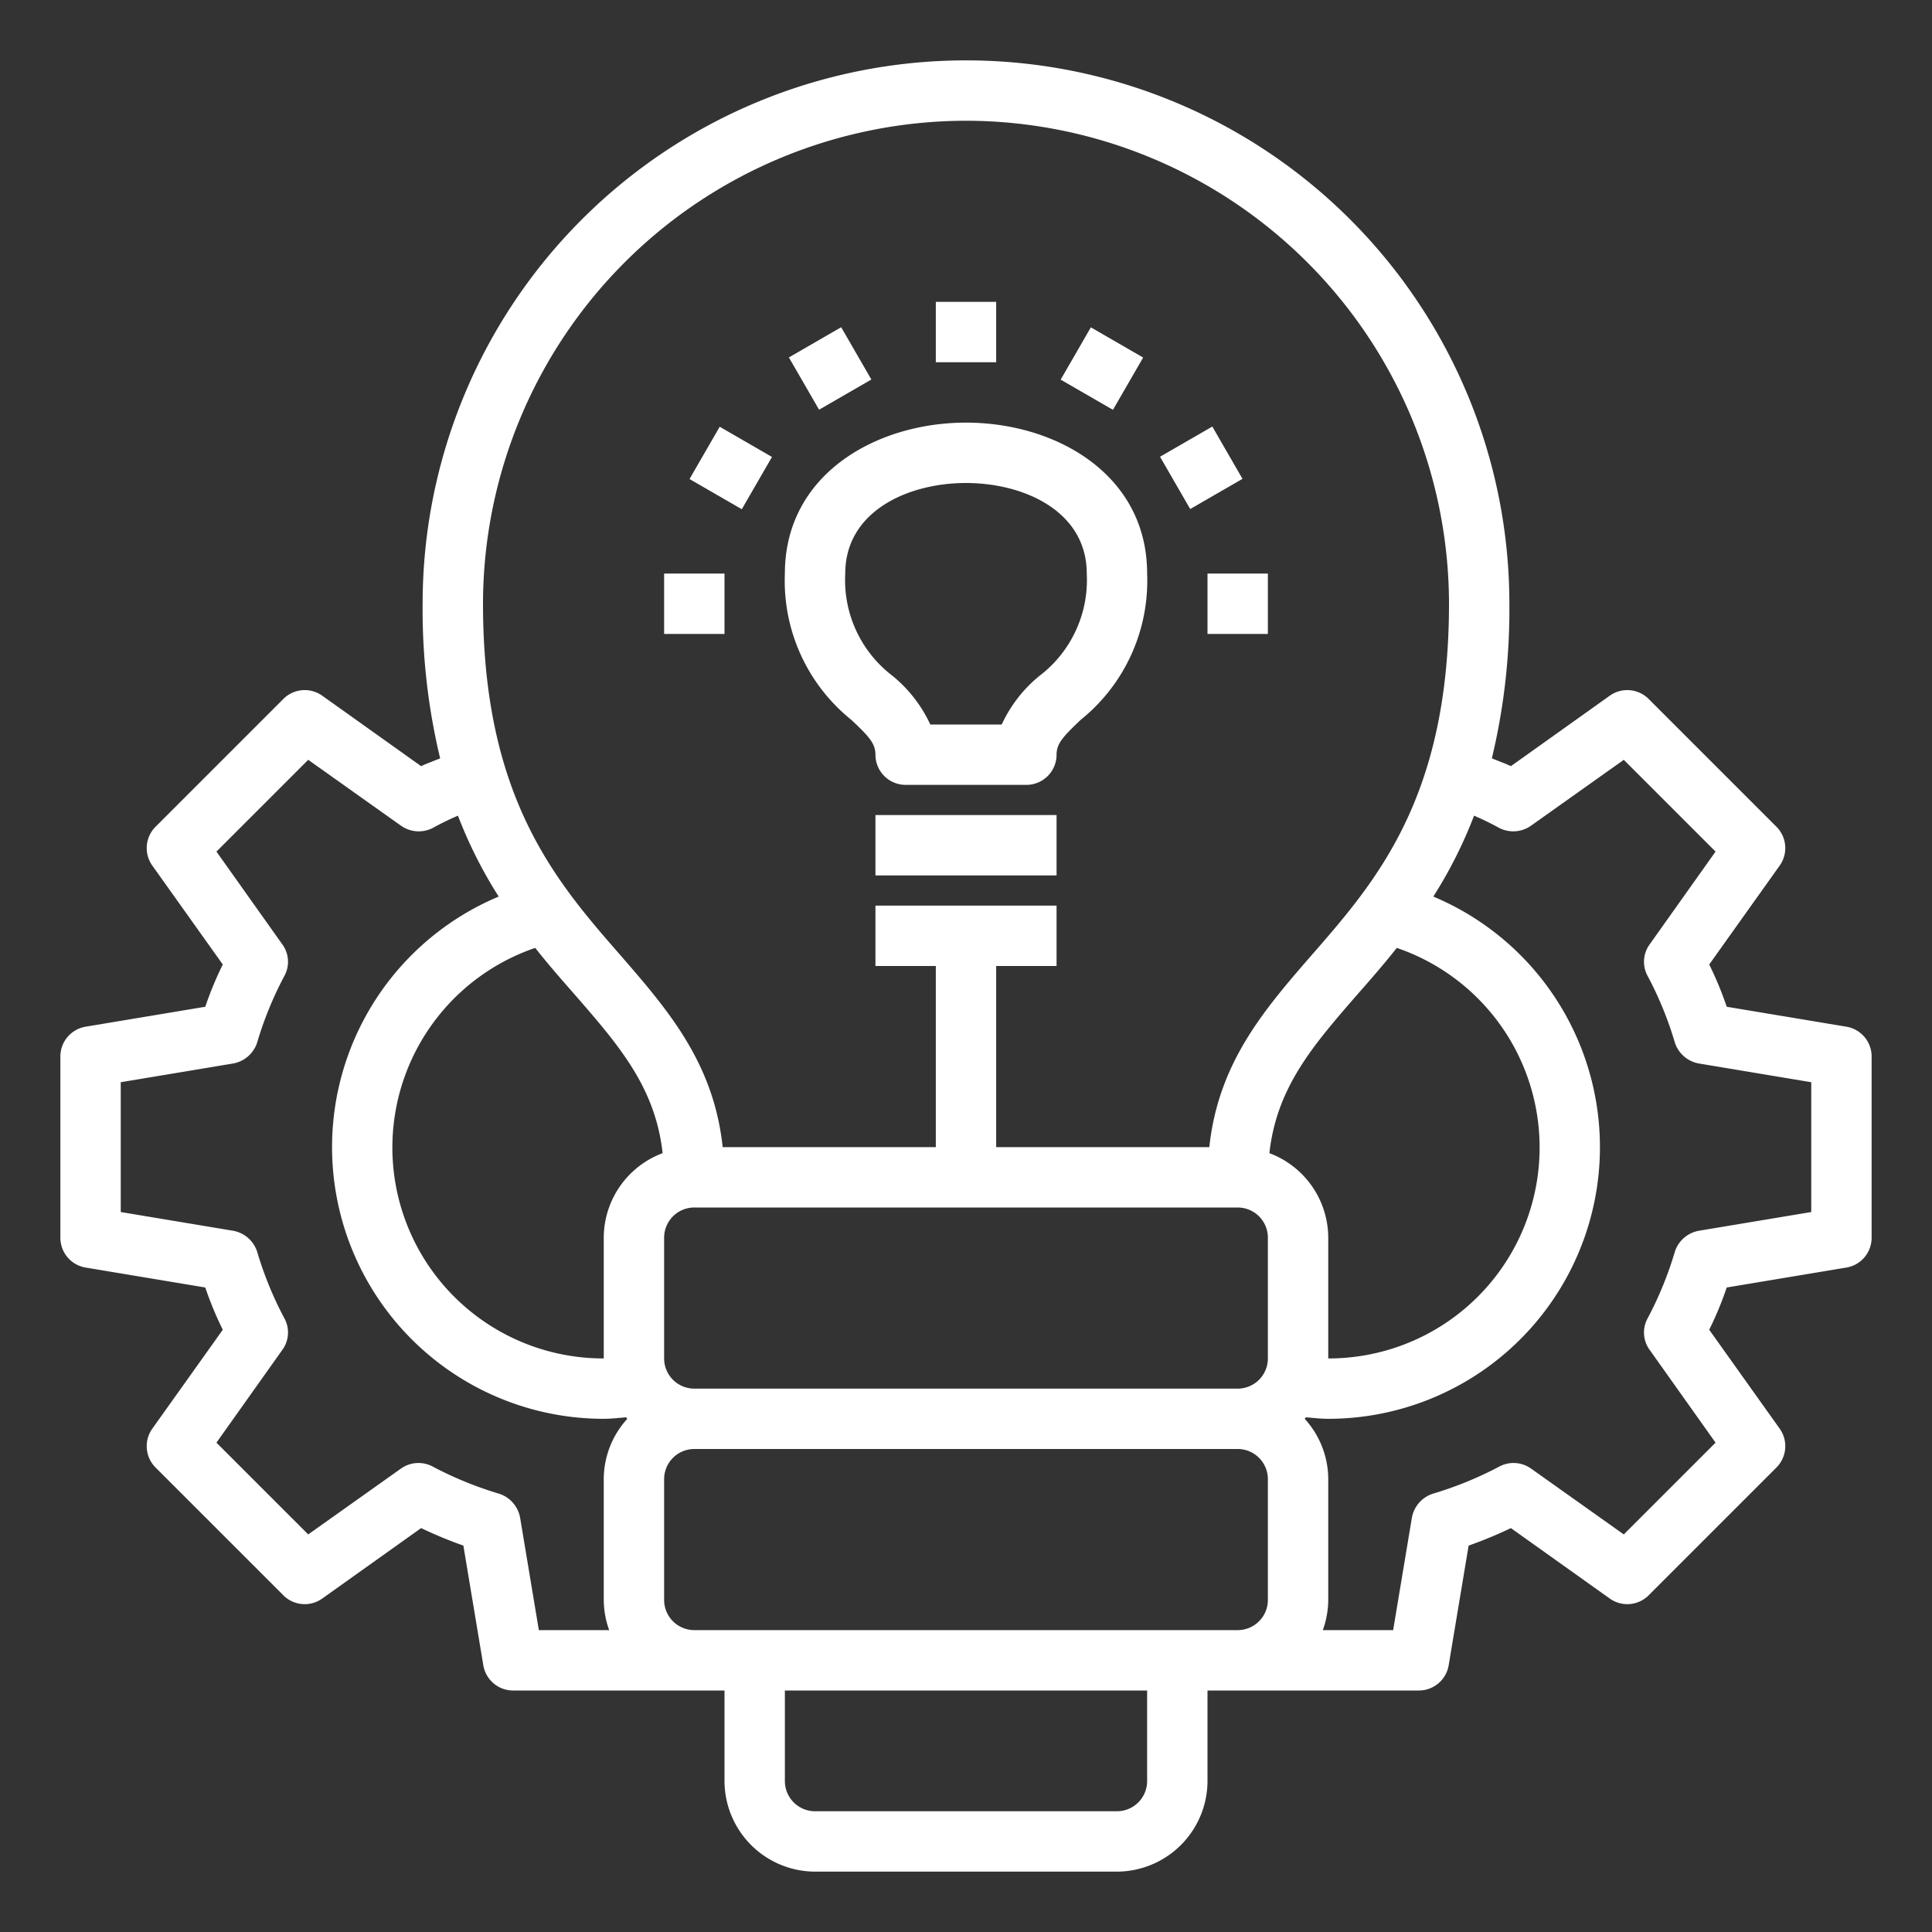 <svg xmlns="http://www.w3.org/2000/svg" width="512" height="512" viewBox="0 0 64 64"><rect x="0" y="0" width="64" height="64" fill="#333333" stroke="none"/><g xmlns="http://www.w3.org/2000/svg" fill="#fff"><path d="M28.2 23.845c.6.562.8.791.8 1.155a1 1 0 001 1h4a1 1 0 001-1c0-.364.208-.593.8-1.155A5.909 5.909 0 0038 19c0-3.283-3.019-5-6-5s-6 1.717-6 5a5.909 5.909 0 002.2 4.845zM32 16c1.927 0 4 .939 4 3a3.986 3.986 0 01-1.568 3.39A4.533 4.533 0 0033.183 24h-2.366a4.533 4.533 0 00-1.249-1.61A3.986 3.986 0 0128 19c0-2.061 2.073-3 4-3zM29 27h6v2h-6z" data-original="#000000"/><path d="M61.16 34.01l-3.96-.66a11.452 11.452 0 00-.58-1.4l2.33-3.27a1 1 0 00-.1-1.29l-4.24-4.24a1 1 0 00-1.29-.1l-3.27 2.33c-.21-.1-.42-.17-.63-.26A21.117 21.117 0 0050 20a18 18 0 00-36 0 21.117 21.117 0 00.58 5.12c-.21.09-.42.16-.63.26l-3.27-2.33a1 1 0 00-1.29.1l-4.24 4.24a1 1 0 00-.1 1.29l2.33 3.27a11.452 11.452 0 00-.58 1.4l-3.96.66A1 1 0 002 35v6a1 1 0 00.84.99l3.96.66a11.452 11.452 0 00.58 1.4l-2.33 3.27a1 1 0 00.1 1.29l4.24 4.24a1 1 0 001.29.1l3.27-2.33a14.226 14.226 0 001.4.58l.66 3.96A1 1 0 0017 56h7v3a3.009 3.009 0 003 3h10a3.009 3.009 0 003-3v-3h7a1 1 0 00.99-.84l.66-3.96a14.226 14.226 0 001.4-.58l3.27 2.33a1 1 0 001.29-.1l4.24-4.24a1 1 0 00.1-1.29l-2.33-3.27a11.452 11.452 0 00.58-1.4l3.96-.66A1 1 0 0062 41v-6a1 1 0 00-.84-.99zM32 4a16.021 16.021 0 0116 16c0 6.43-2.42 9.2-4.55 11.64-1.59 1.83-3.09 3.57-3.39 6.36H33v-6h2v-2h-6v2h2v6h-7.06c-.3-2.79-1.8-4.53-3.39-6.36C18.42 29.2 16 26.43 16 20A16.021 16.021 0 0132 4zM20.18 54h-2.33l-.62-3.72a1.025 1.025 0 00-.7-.8 12.1 12.1 0 01-2.2-.9 1 1 0 00-1.05.07l-3.07 2.18-3.04-3.04 2.18-3.07a.976.976 0 00.07-1.05 11.81 11.81 0 01-.9-2.2 1.025 1.025 0 00-.8-.7L4 40.15v-4.3l3.72-.62a1.025 1.025 0 00.8-.7 11.81 11.81 0 01.9-2.2.976.976 0 00-.07-1.05l-2.18-3.07 3.04-3.04 3.07 2.18a1.018 1.018 0 001.05.08 9.3 9.3 0 01.84-.41 14.9 14.9 0 001.35 2.68A9 9 0 0020 47c.25 0 .49-.03.74-.05.01.01.02.03.04.05a2.974 2.974 0 00-.78 2v4a3 3 0 00.18 1zM20 41v4a6.987 6.987 0 01-2.27-13.6c.44.56.89 1.07 1.32 1.56 1.47 1.69 2.66 3.07 2.9 5.24A3 3 0 0020 41zm18 18a1 1 0 01-1 1H27a1 1 0 01-1-1v-3h12zm4-6a1 1 0 01-1 1H23a1 1 0 01-1-1v-4a1 1 0 011-1h18a1 1 0 011 1zm0-8a1 1 0 01-1 1H23a1 1 0 01-1-1v-4a1 1 0 011-1h18a1 1 0 011 1zm.05-6.8c.24-2.17 1.43-3.55 2.9-5.24.43-.49.88-1 1.32-1.56A6.987 6.987 0 0144 45v-4a3 3 0 00-1.95-2.8zM60 40.15l-3.72.62a1.025 1.025 0 00-.8.7 11.81 11.81 0 01-.9 2.2.976.976 0 00.07 1.05l2.18 3.07-3.04 3.04-3.07-2.18a1 1 0 00-1.05-.07 12.1 12.1 0 01-2.2.9 1.025 1.025 0 00-.7.8L46.15 54h-2.33a3 3 0 00.18-1v-4a2.974 2.974 0 00-.78-2c.02-.02.03-.04.04-.05.25.02.49.05.74.05a9 9 0 003.48-17.3 14.9 14.9 0 001.35-2.68 9.3 9.3 0 01.84.41 1.018 1.018 0 001.05-.08l3.07-2.18 3.04 3.04-2.18 3.07a.976.976 0 00-.07 1.05 11.81 11.81 0 01.9 2.2 1.025 1.025 0 00.8.7l3.72.62z" data-original="#000000"/><path d="M31 10h2v2h-2zM26.133 11.84l1.732-1 1 1.732-1.732 1zM22.841 15.869l1-1.732 1.732 1-1 1.732zM22 19h2v2h-2zM35.136 12.576l1-1.732 1.732 1-1 1.732zM38.427 15.13l1.732-1 1 1.732-1.732 1zM40 19h2v2h-2z" data-original="#000000"/></g></svg>